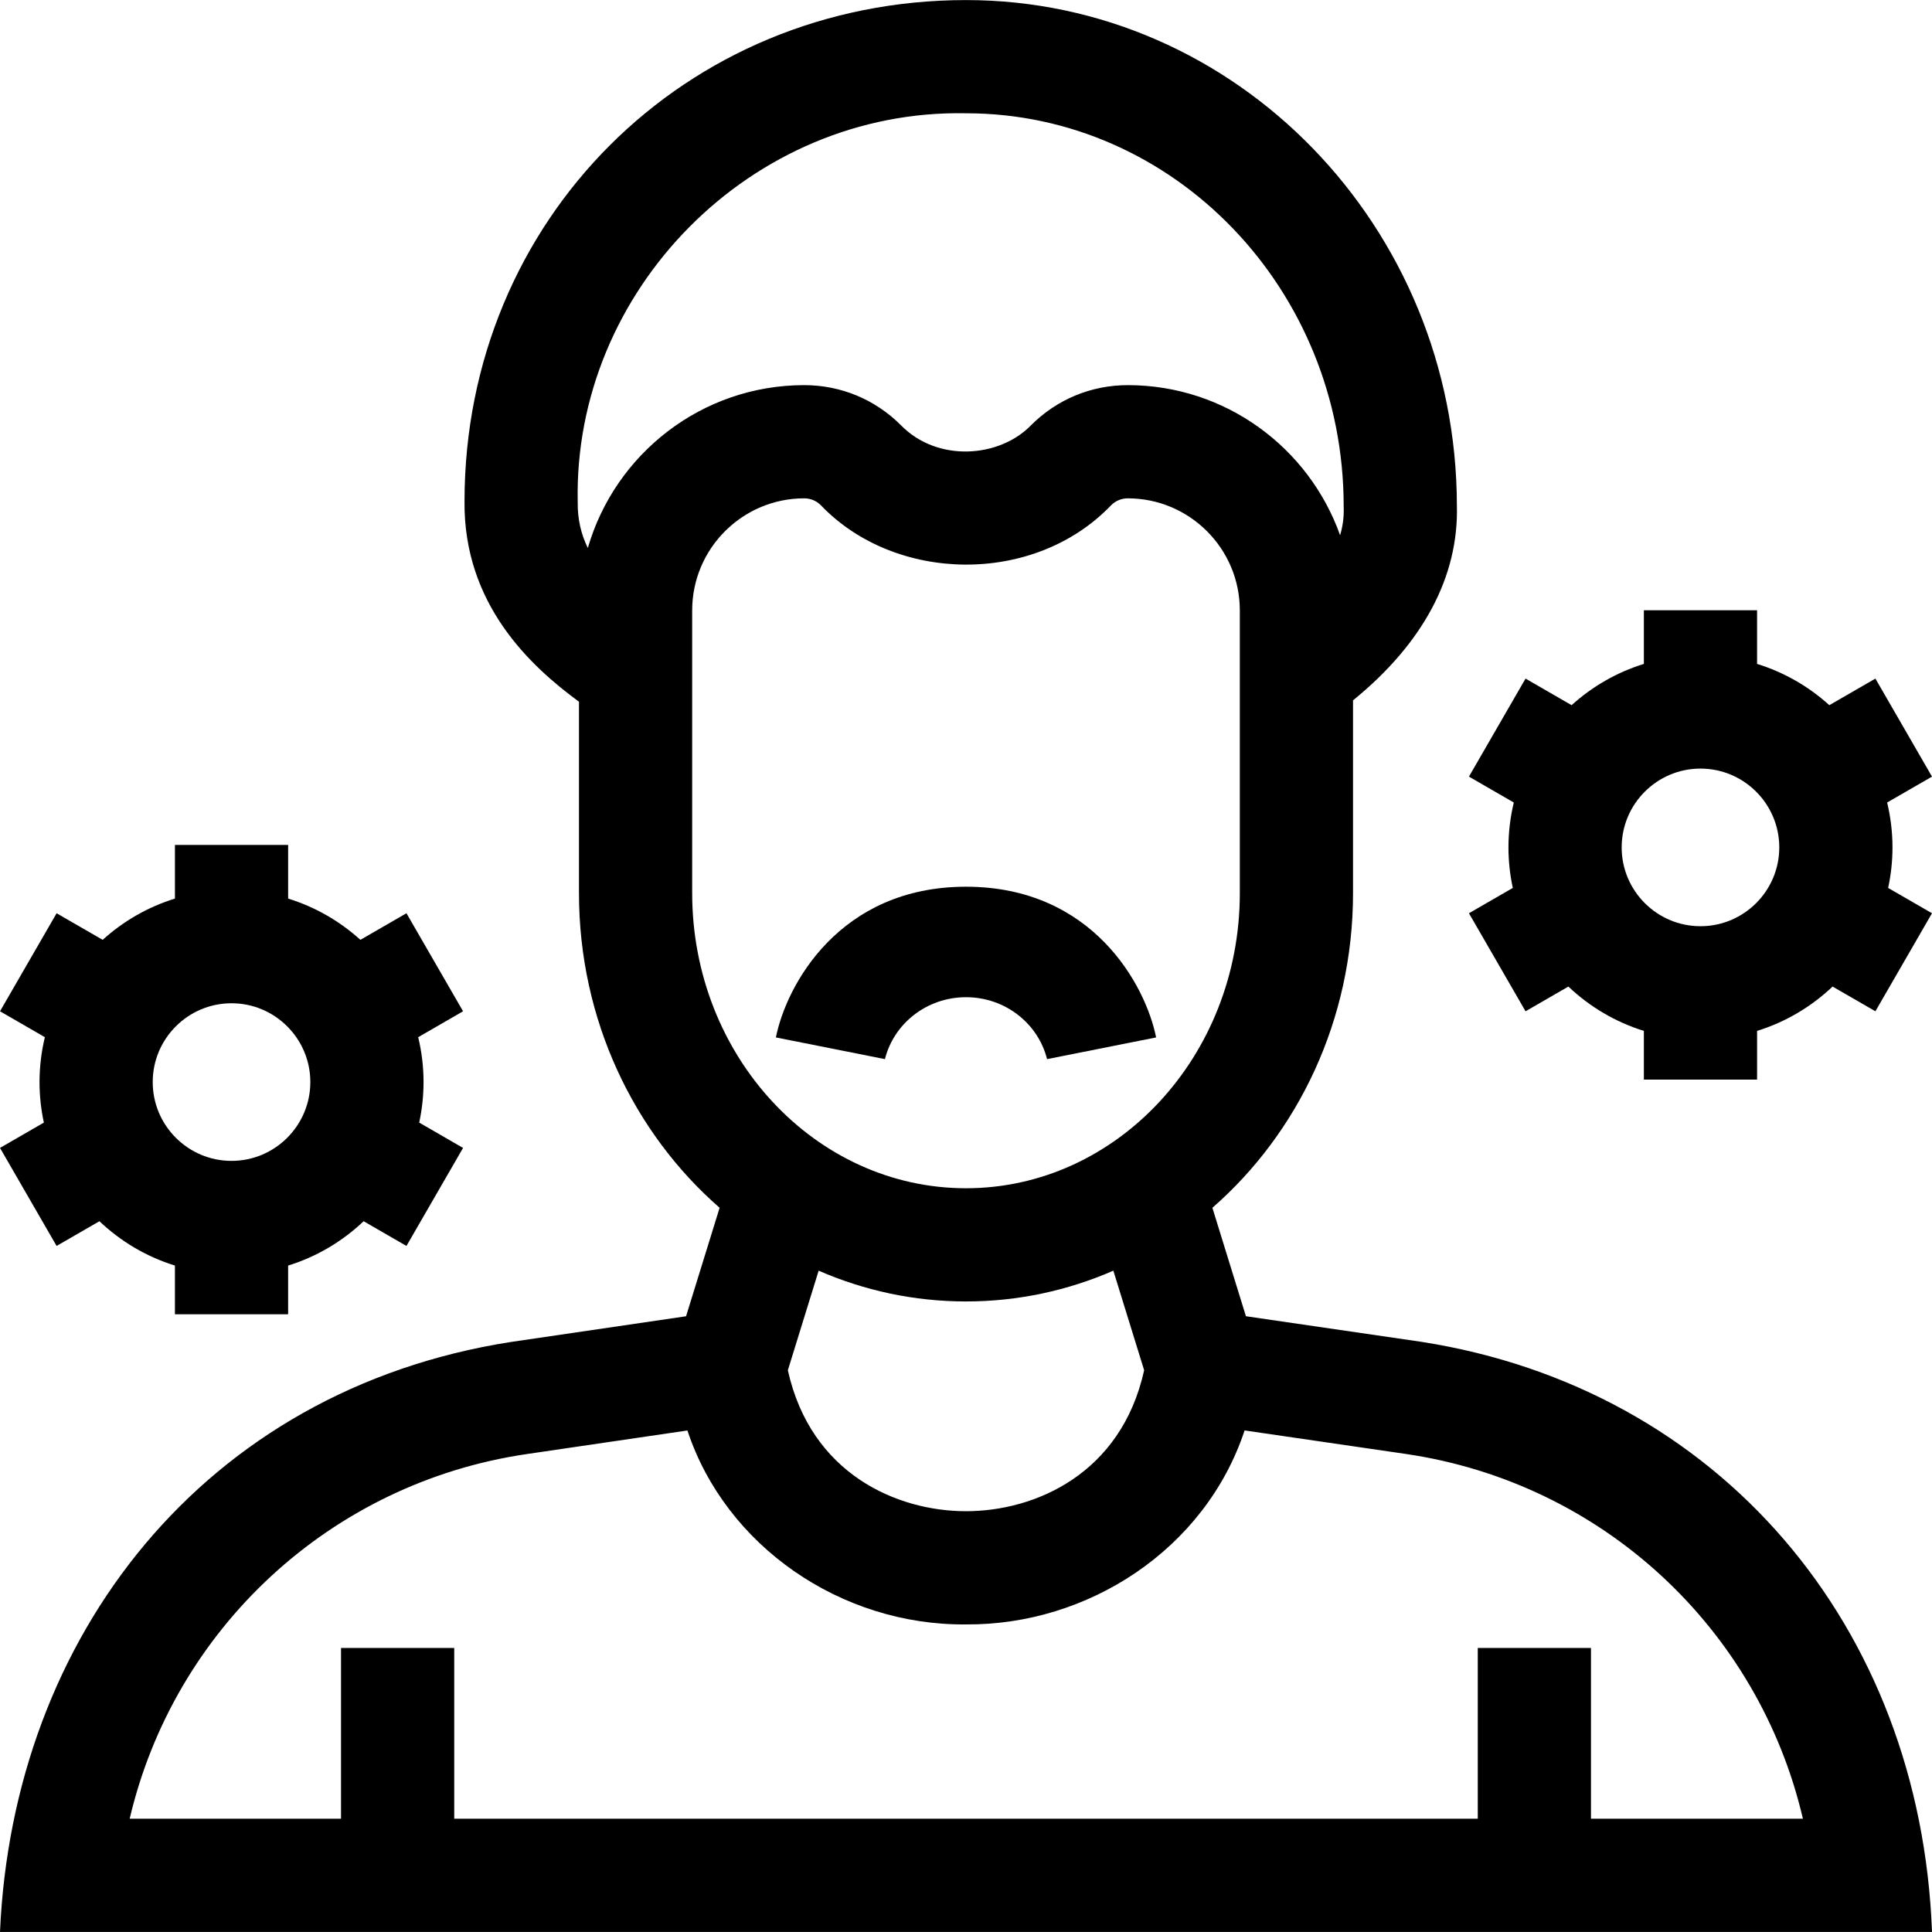 <svg id="Capa_1" enable-background="new 0 0 512 512" height="512" viewBox="0 0 512 512" width="512" xmlns="http://www.w3.org/2000/svg"><g><path d="m501.528 224.571c0-4.096-.5-8.076-1.418-11.894l11.89-6.865-15-25.98-12.207 7.048c-5.444-4.937-11.959-8.713-19.15-10.936v-14.217h-30v14.217c-7.191 2.223-13.705 5.998-19.15 10.936l-12.207-7.048-15 25.98 11.89 6.865c-.918 3.818-1.418 7.798-1.418 11.894 0 3.684.403 7.275 1.151 10.739l-11.622 6.71 15 25.98 11.35-6.553c5.614 5.332 12.431 9.407 20.007 11.749v12.908h30v-12.908c7.576-2.342 14.393-6.417 20.007-11.749l11.349 6.553 15-25.98-11.622-6.71c.747-3.464 1.15-7.055 1.15-10.739zm-50.885 20.885c-11.516 0-20.885-9.369-20.885-20.885 0-11.517 9.369-20.886 20.885-20.886s20.885 9.369 20.885 20.886c0 11.515-9.369 20.885-20.885 20.885z"/><path d="m15 330.19 11.35-6.553c5.614 5.332 12.431 9.407 20.007 11.749v12.907h30v-12.907c7.576-2.342 14.393-6.417 20.007-11.749l11.35 6.553 15-25.98-11.622-6.71c.747-3.464 1.151-7.055 1.151-10.74 0-4.096-.5-8.076-1.418-11.894l11.89-6.865-15-25.98-12.208 7.048c-5.444-4.937-11.959-8.712-19.149-10.935v-14.217h-30v14.217c-7.19 2.223-13.705 5.998-19.149 10.935l-12.209-7.049-15 25.98 11.89 6.865c-.918 3.818-1.418 7.798-1.418 11.894 0 3.685.403 7.276 1.151 10.74l-11.623 6.71zm46.357-64.315c11.516 0 20.885 9.369 20.885 20.885 0 11.517-9.369 20.886-20.885 20.886s-20.885-9.369-20.885-20.886c0-11.516 9.369-20.885 20.885-20.885z"/><path d="m256 264.27c10.41 0 19.14 7 21.48 16.41l28.9-5.75c-2.75-13.81-16.81-39.94-50.38-39.94s-47.63 26.13-50.38 39.94l28.9 5.75c2.34-9.41 11.07-16.41 21.48-16.41z"/><path d="m376.765 355.61-46.581-6.795-8.889-28.737c22.751-19.864 37.27-49.87 37.27-83.387v-51.093c18.558-15.079 28.042-32.814 27.523-51.668-.12-73.858-58.43-133.91-130.086-133.91-74.491 0-132.85 58.314-132.9 132.769-.291 27.324 17.486 43.757 30.333 53.176v50.726c0 33.517 14.519 63.522 37.269 83.385l-8.891 28.748-46.581 6.838c-81.238 12.767-131.815 77.979-135.231 156.318h511.999c-3.026-81.038-56.376-143.998-135.235-156.37zm-220.983-210.385c-1.8-3.667-2.736-7.637-2.681-12.166-1.194-56.122 46.021-104.163 102.901-103.039 55.188 0 100.087 46.716 100.087 104.138l.008.483c.08 2.481-.271 4.887-.959 7.207-8.218-23.153-30.332-39.782-56.267-39.782-9.676 0-18.773 3.769-25.615 10.61-8.342 8.633-24.808 9.954-34.512 0-6.842-6.842-15.939-10.61-25.615-10.61-27.179 0-50.157 18.264-57.347 43.159zm27.653 91.466v-74.931c0-16.373 13.321-29.694 29.694-29.694 1.663 0 3.226.647 4.401 1.823 19.674 20.6 56.478 21.363 76.939 0 1.176-1.176 2.739-1.823 4.402-1.823 16.374 0 29.694 13.321 29.694 29.694v74.931c0 43.125-32.553 78.209-72.565 78.209s-72.565-35.084-72.565-78.209zm119.776 126.442c-6.08 27.486-28.927 37.354-47.211 37.354s-41.132-9.869-47.21-37.356l8.161-26.388c12.043 5.251 25.23 8.156 39.05 8.156 13.819 0 27.005-2.905 39.048-8.156zm118.414 118.847v-45.253h-30v45.253h-271.25v-45.253h-30v45.253h-56.008c11.768-50.229 53.144-88.991 105.223-96.636l42.585-6.252c10.096 30.593 40.692 51.716 73.826 51.395 32.255.25 63.37-19.842 73.83-51.407l42.605 6.215c52.287 7.626 93.614 46.354 105.353 96.685z"/></g></svg>
